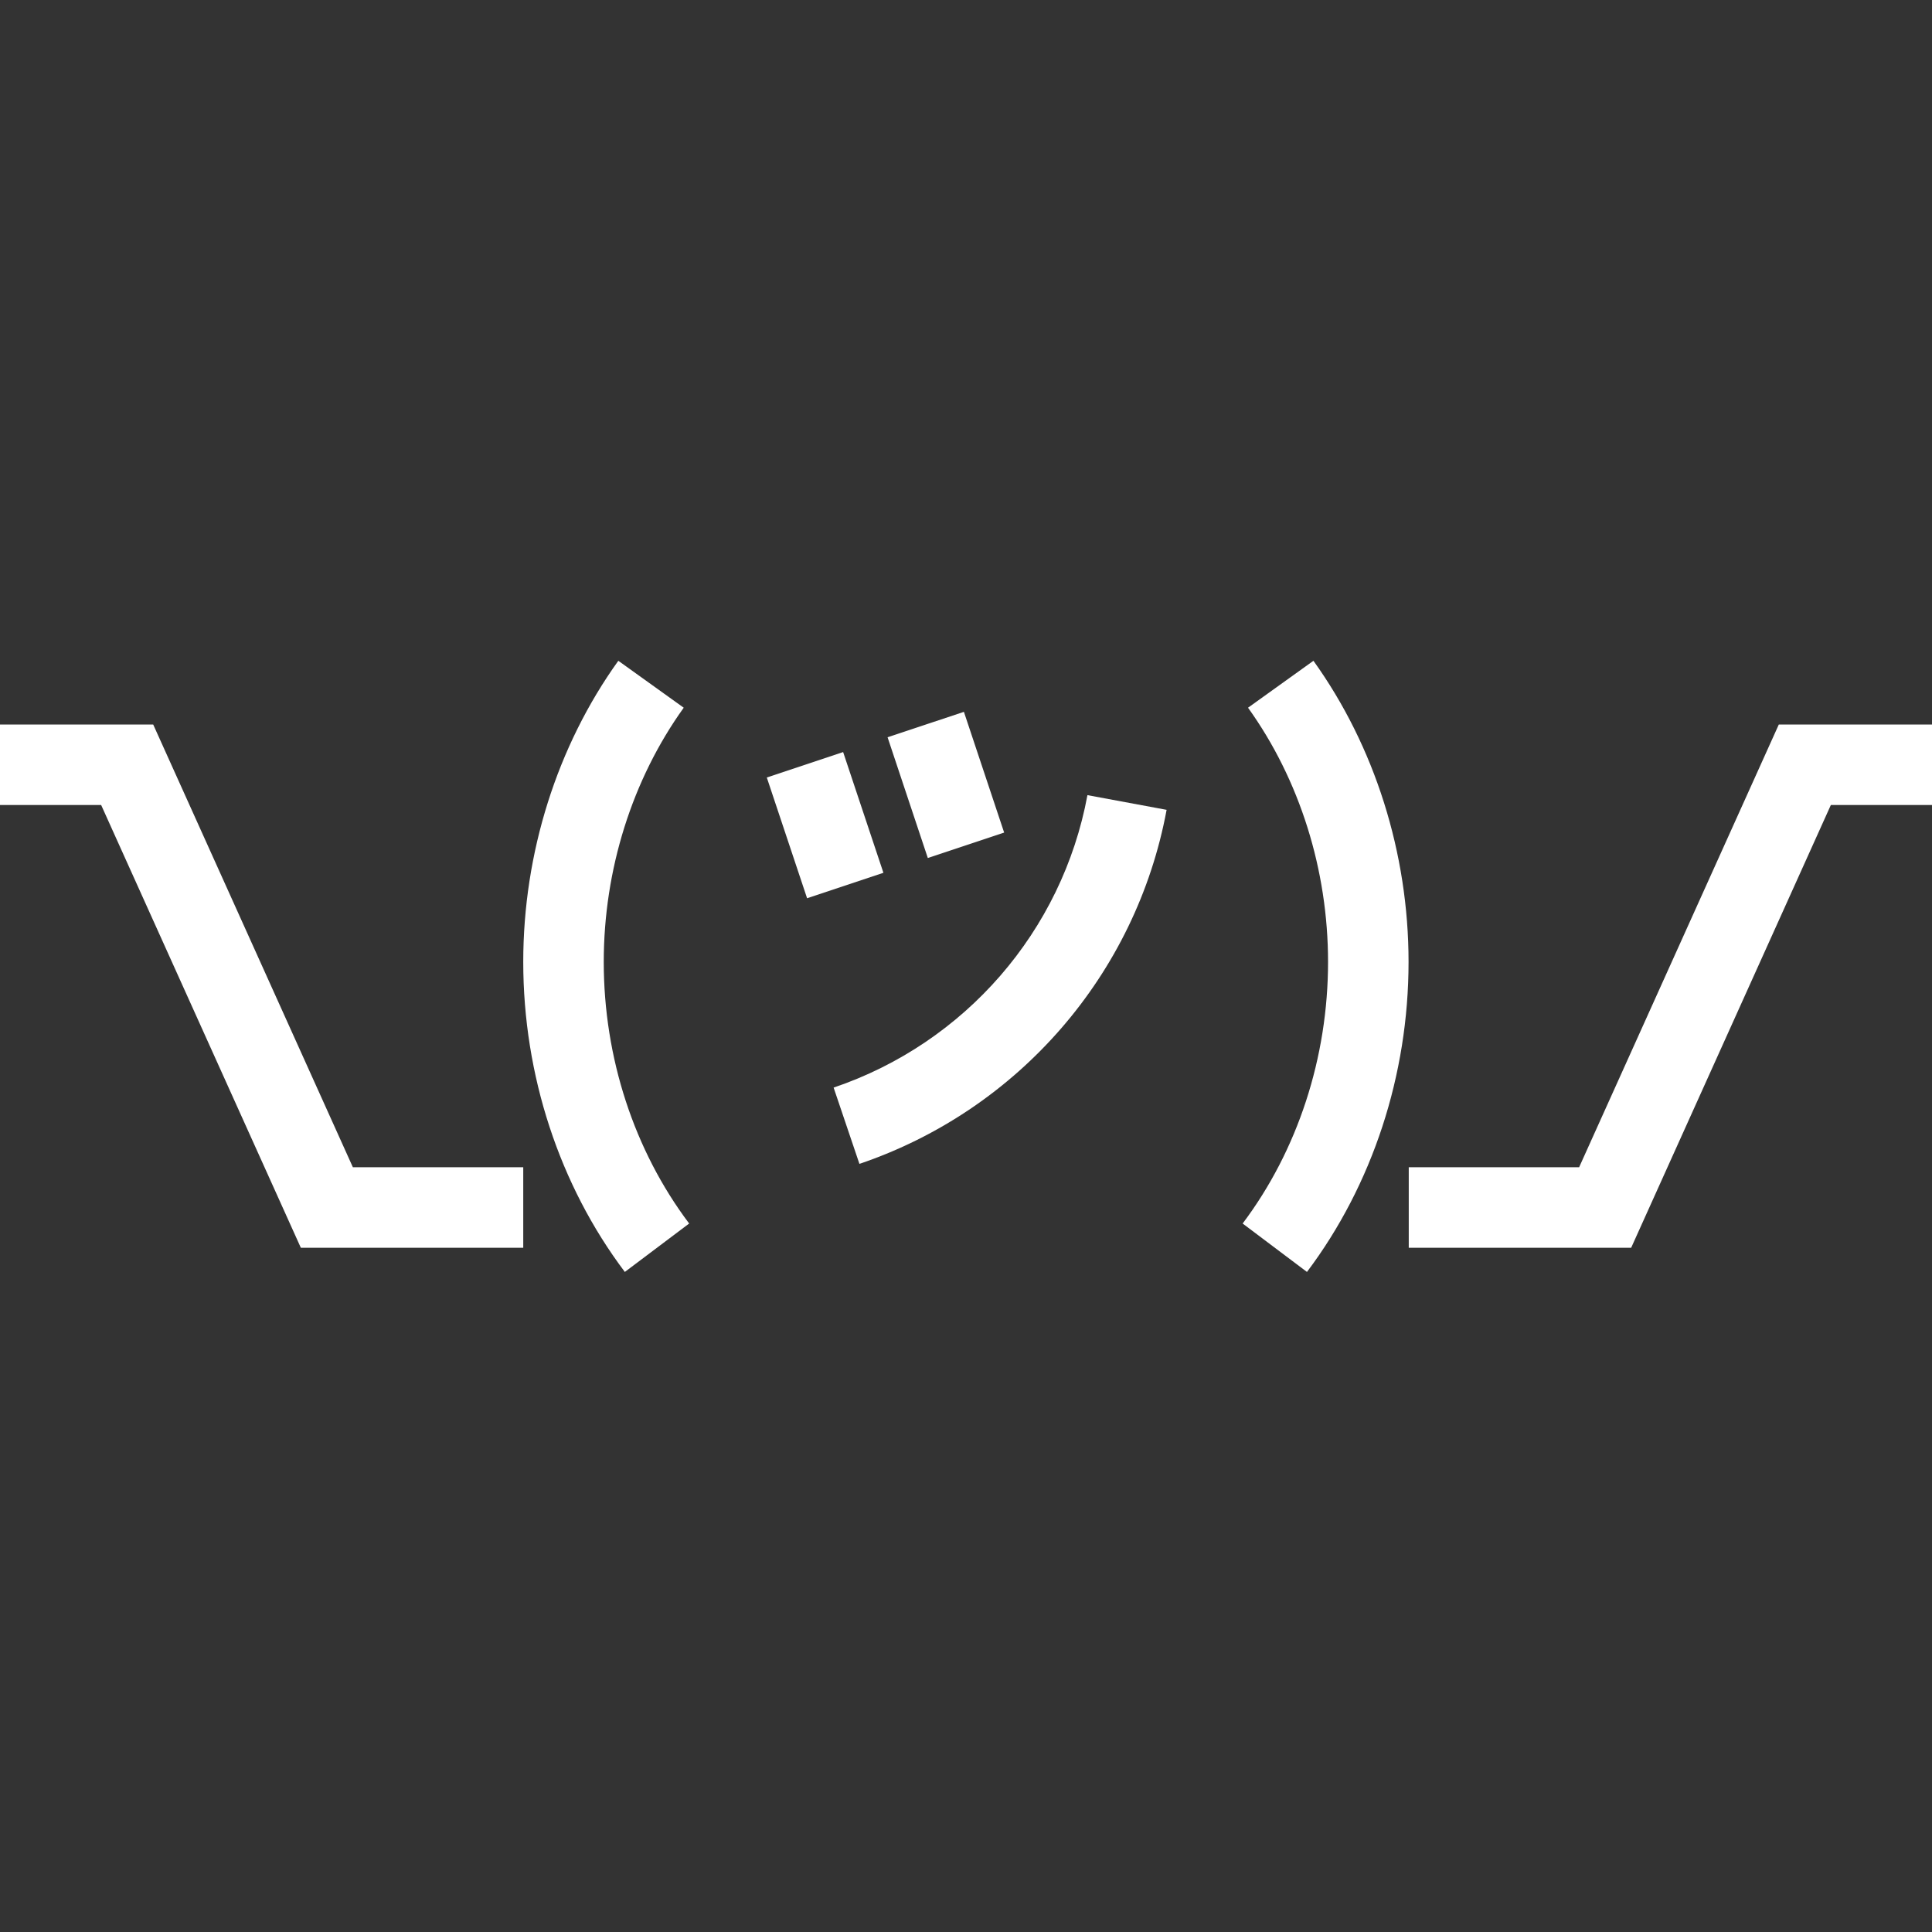 <svg xmlns="http://www.w3.org/2000/svg" viewBox="0 0 48 48" width="96px" height="96px">
    <rect x="0" y="0" width="48" height="48" fill="#333333" stroke="none"/>
    <path fill="#fff" d="M16.987,17.583l-1.625-1.166C13.839,18.538,13,21.195,13,23.899c0,2.807,0.896,5.542,2.524,7.702 l1.598-1.203C15.754,28.582,15,26.274,15,23.899C15,21.61,15.706,19.367,16.987,17.583z"/>
    <polygon fill="#fff" points="3.806,18 0,18 0,20 2.513,20 7.474,31 13,31 13,29 8.767,29"/>
    <polygon fill="#fff" points="44.194,18 39.233,29 35,29 35,31 40.526,31 45.487,20 48,20 48,18"/>
    <path fill="#fff" d="M20.711,27.021l0.641,1.895c3.95-1.338,6.874-4.708,7.632-8.796l-1.967-0.365 C26.392,23.132,23.975,25.916,20.711,27.021z"/>
    <rect width="1.999" height="3.162" x="19.5" y="18.919" fill="#fff" transform="rotate(-18.45 20.502 20.5)"/>
    <rect width="1.999" height="3.162" x="22.5" y="17.919" fill="#fff" transform="rotate(-18.432 23.503 19.5)"/>
    <path fill="#fff" d="M31.007,17.583c1.282,1.785,1.988,4.028,1.988,6.316c0,2.373-0.754,4.682-2.122,6.499l1.598,1.203 c1.628-2.162,2.524-4.897,2.524-7.702c0-2.703-0.84-5.36-2.363-7.482L31.007,17.583z"/>
</svg>
